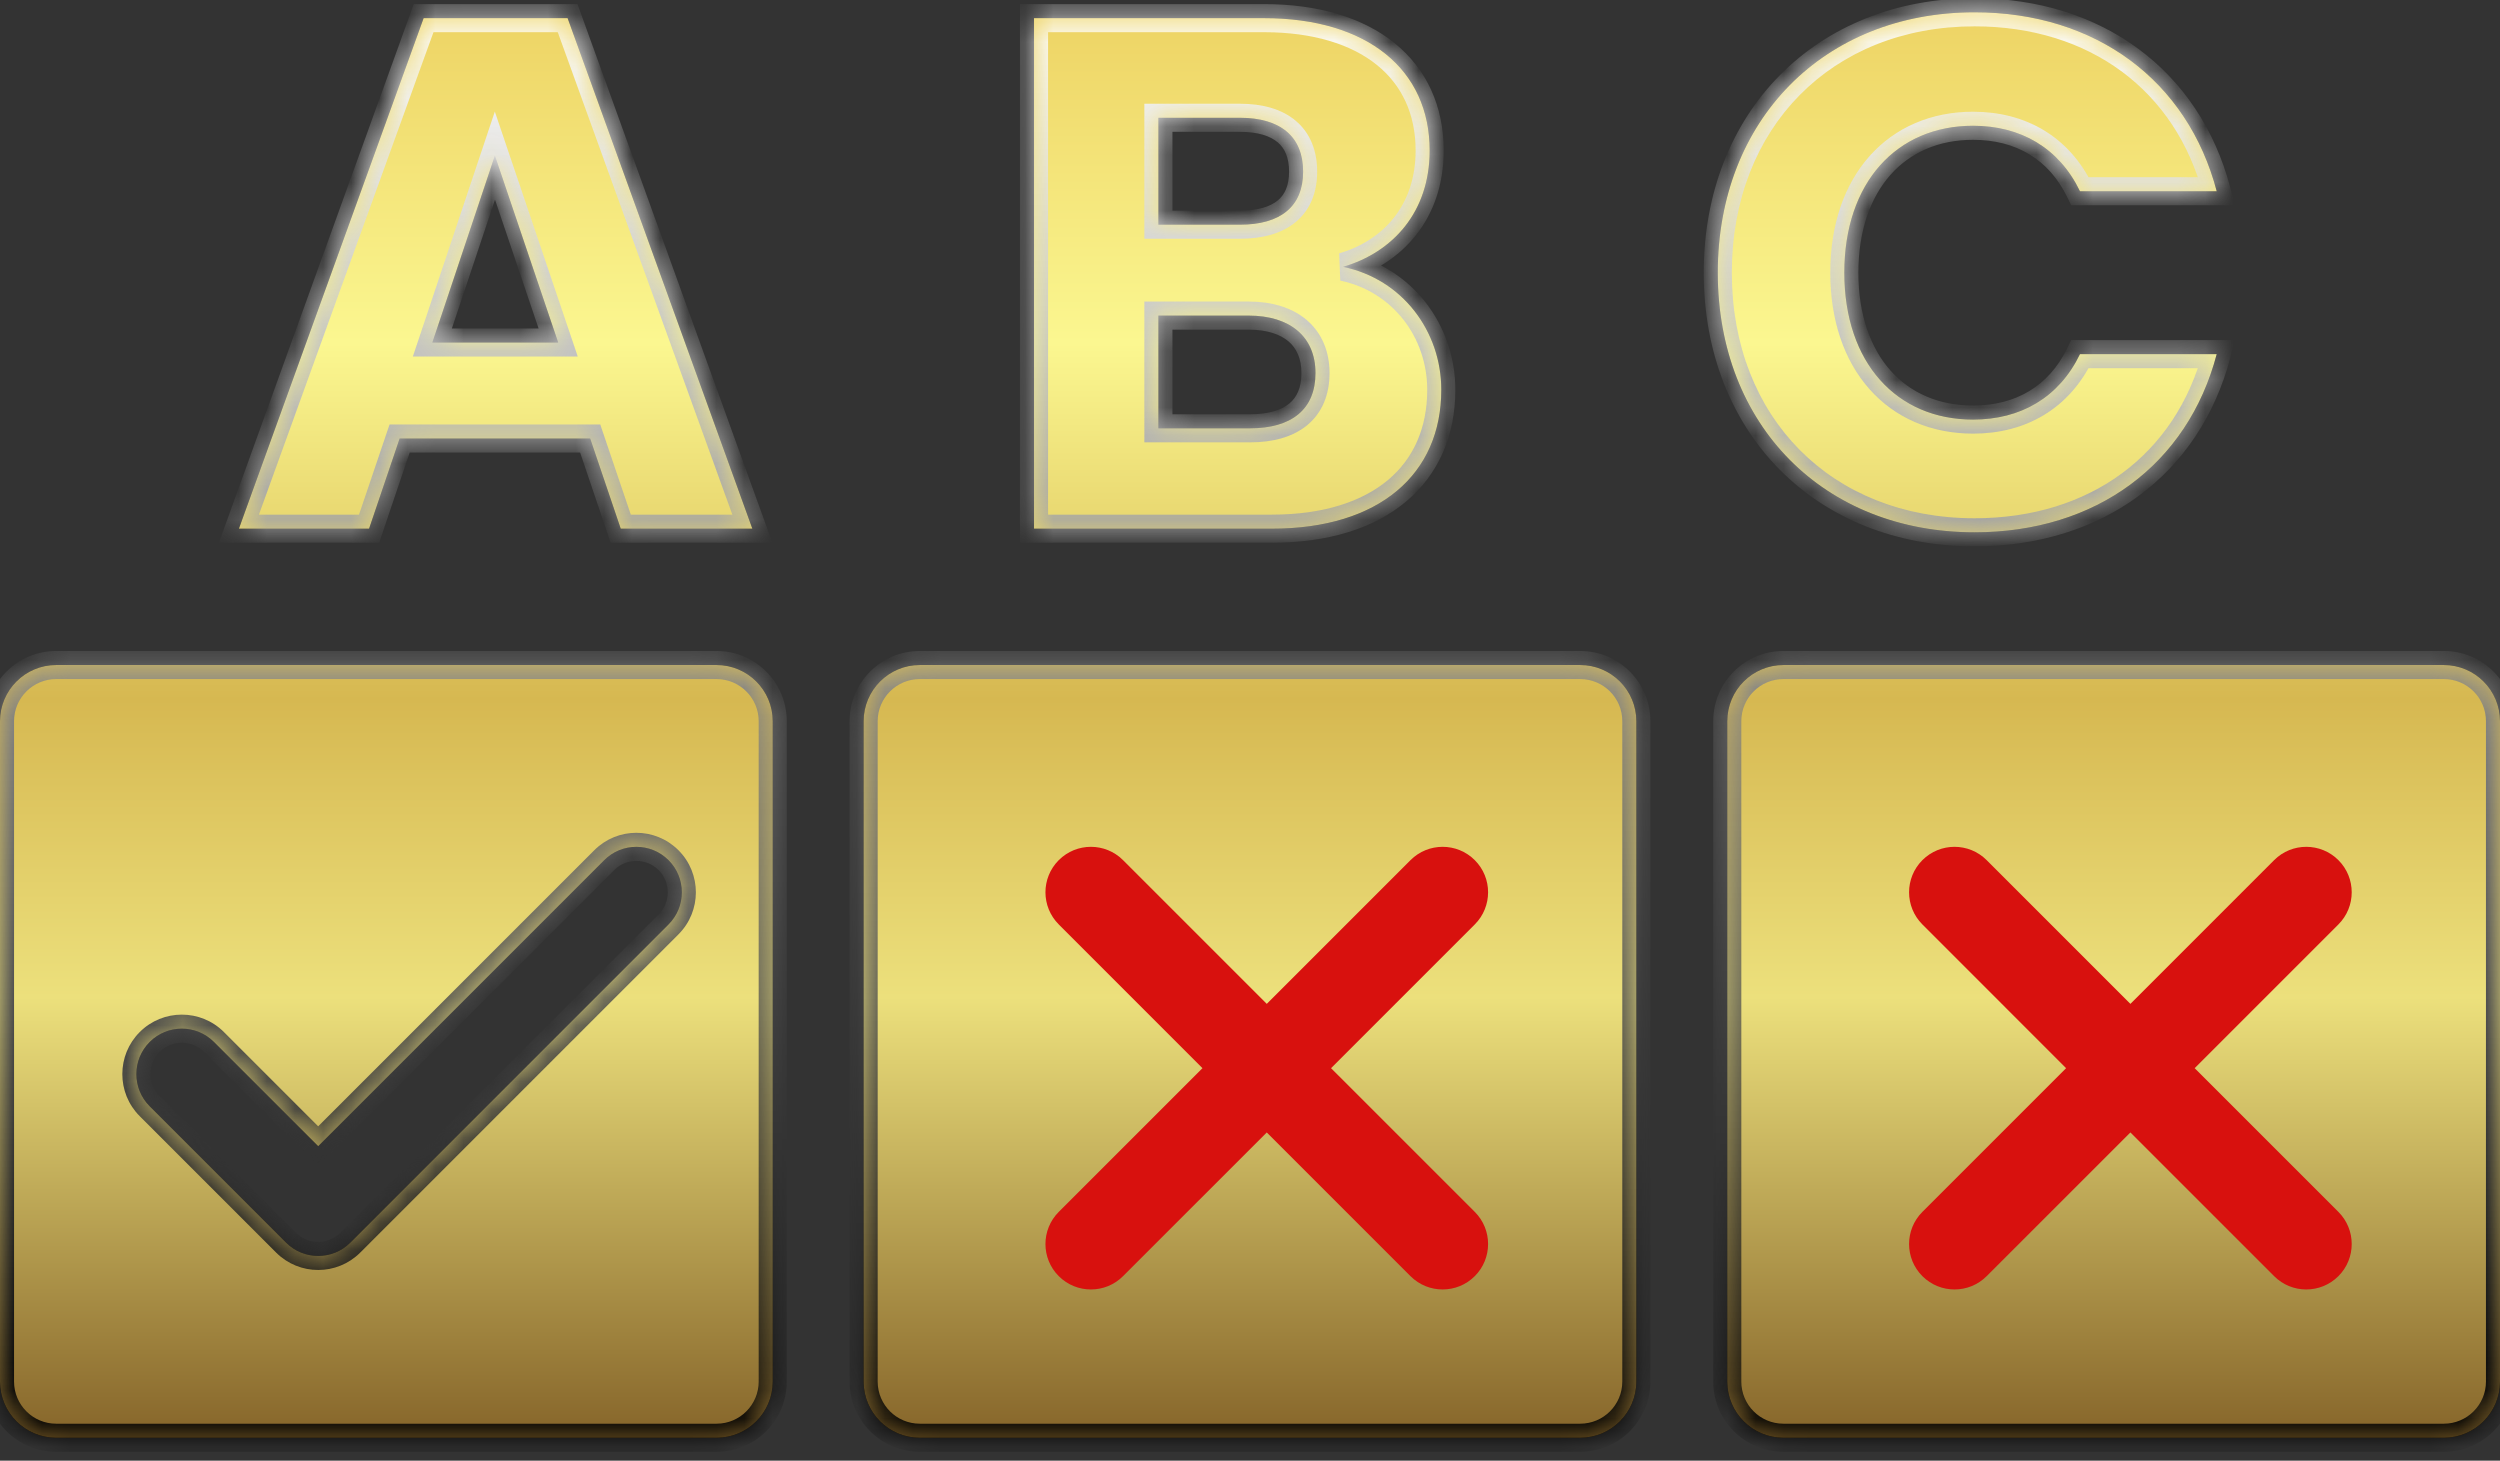 <svg width="89" height="52" viewBox="0 0 89 52" fill="none" xmlns="http://www.w3.org/2000/svg">
<rect x="0" y="0" width="89" height="52" fill="#333333" stroke="none"/>
<path fill-rule="evenodd" clip-rule="evenodd" d="M70.293 18.95C64.933 18.95 61.153 15.145 61.153 9.707C61.153 4.27 64.933 0.438 70.293 0.438C74.617 0.438 77.879 2.872 78.915 6.808H74.047C73.296 5.254 71.924 4.477 70.241 4.477C67.523 4.477 65.658 6.497 65.658 9.707C65.658 12.918 67.523 14.937 70.241 14.937C71.924 14.937 73.296 14.161 74.047 12.607H78.915C77.879 16.543 74.617 18.95 70.293 18.95ZM22.098 18.821H26.784L20.207 0.646H15.081L8.505 18.821H13.139L14.227 15.611H21.01L22.098 18.821ZM19.871 12.193H15.392L17.618 5.539L19.871 12.193ZM46.831 13.28C46.831 14.575 45.977 15.248 44.501 15.248H41.239V11.235H44.449C45.925 11.235 46.831 11.986 46.831 13.28ZM46.391 6.109C46.391 7.351 45.588 7.999 44.139 7.999H41.239V4.193H44.139C45.588 4.193 46.391 4.866 46.391 6.109ZM51.31 13.876C51.31 11.805 49.938 9.94 47.815 9.5C49.576 8.982 50.896 7.558 50.896 5.358C50.896 2.484 48.695 0.646 44.993 0.646H36.811V18.821H45.278C49.11 18.821 51.31 16.879 51.31 13.876ZM0 25.675C0 24.571 0.895 23.675 2 23.675H25.509C26.614 23.675 27.509 24.571 27.509 25.675V49.184C27.509 50.289 26.614 51.184 25.509 51.184H2C0.895 51.184 0 50.289 0 49.184V25.675ZM23.799 30.622C24.431 31.254 24.431 32.278 23.799 32.91L12.472 44.237C11.84 44.869 10.815 44.869 10.183 44.237L5.329 39.383C4.697 38.751 4.697 37.726 5.329 37.094C5.961 36.462 6.985 36.462 7.617 37.094L11.328 40.805L21.511 30.622C22.142 29.99 23.167 29.99 23.799 30.622ZM30.745 25.675C30.745 24.571 31.64 23.675 32.745 23.675H56.254C57.359 23.675 58.254 24.571 58.254 25.675V49.184C58.254 50.289 57.359 51.184 56.254 51.184H32.745C31.64 51.184 30.745 50.289 30.745 49.184V25.675ZM63.491 23.675C62.386 23.675 61.491 24.57 61.491 25.675V49.184C61.491 50.288 62.386 51.184 63.491 51.184H87C88.104 51.184 89 50.288 89 49.184V25.675C89 24.57 88.104 23.675 87 23.675H63.491Z" fill="black"/>
<path fill-rule="evenodd" clip-rule="evenodd" d="M70.293 18.95C64.933 18.95 61.153 15.145 61.153 9.707C61.153 4.27 64.933 0.438 70.293 0.438C74.617 0.438 77.879 2.872 78.915 6.808H74.047C73.296 5.254 71.924 4.477 70.241 4.477C67.523 4.477 65.658 6.497 65.658 9.707C65.658 12.918 67.523 14.937 70.241 14.937C71.924 14.937 73.296 14.161 74.047 12.607H78.915C77.879 16.543 74.617 18.95 70.293 18.95ZM22.098 18.821H26.784L20.207 0.646H15.081L8.505 18.821H13.139L14.227 15.611H21.01L22.098 18.821ZM19.871 12.193H15.392L17.618 5.539L19.871 12.193ZM46.831 13.28C46.831 14.575 45.977 15.248 44.501 15.248H41.239V11.235H44.449C45.925 11.235 46.831 11.986 46.831 13.28ZM46.391 6.109C46.391 7.351 45.588 7.999 44.139 7.999H41.239V4.193H44.139C45.588 4.193 46.391 4.866 46.391 6.109ZM51.31 13.876C51.31 11.805 49.938 9.94 47.815 9.5C49.576 8.982 50.896 7.558 50.896 5.358C50.896 2.484 48.695 0.646 44.993 0.646H36.811V18.821H45.278C49.11 18.821 51.31 16.879 51.31 13.876ZM0 25.675C0 24.571 0.895 23.675 2 23.675H25.509C26.614 23.675 27.509 24.571 27.509 25.675V49.184C27.509 50.289 26.614 51.184 25.509 51.184H2C0.895 51.184 0 50.289 0 49.184V25.675ZM23.799 30.622C24.431 31.254 24.431 32.278 23.799 32.91L12.472 44.237C11.84 44.869 10.815 44.869 10.183 44.237L5.329 39.383C4.697 38.751 4.697 37.726 5.329 37.094C5.961 36.462 6.985 36.462 7.617 37.094L11.328 40.805L21.511 30.622C22.142 29.99 23.167 29.99 23.799 30.622ZM30.745 25.675C30.745 24.571 31.64 23.675 32.745 23.675H56.254C57.359 23.675 58.254 24.571 58.254 25.675V49.184C58.254 50.289 57.359 51.184 56.254 51.184H32.745C31.64 51.184 30.745 50.289 30.745 49.184V25.675ZM63.491 23.675C62.386 23.675 61.491 24.57 61.491 25.675V49.184C61.491 50.288 62.386 51.184 63.491 51.184H87C88.104 51.184 89 50.288 89 49.184V25.675C89 24.57 88.104 23.675 87 23.675H63.491Z" fill="url(#paint0_linear)"/>
<g style="mix-blend-mode:overlay">
<mask id="path-2-inside-1" fill="white">
<path fill-rule="evenodd" clip-rule="evenodd" d="M70.293 18.95C64.933 18.95 61.153 15.145 61.153 9.707C61.153 4.27 64.933 0.438 70.293 0.438C74.617 0.438 77.879 2.872 78.915 6.808H74.047C73.296 5.254 71.924 4.477 70.241 4.477C67.523 4.477 65.658 6.497 65.658 9.707C65.658 12.918 67.523 14.937 70.241 14.937C71.924 14.937 73.296 14.161 74.047 12.607H78.915C77.879 16.543 74.617 18.95 70.293 18.95ZM22.098 18.821H26.784L20.207 0.646H15.081L8.505 18.821H13.139L14.227 15.611H21.01L22.098 18.821ZM19.871 12.193H15.392L17.618 5.539L19.871 12.193ZM46.831 13.28C46.831 14.575 45.977 15.248 44.501 15.248H41.239V11.235H44.449C45.925 11.235 46.831 11.986 46.831 13.28ZM46.391 6.109C46.391 7.351 45.588 7.999 44.139 7.999H41.239V4.193H44.139C45.588 4.193 46.391 4.866 46.391 6.109ZM51.31 13.876C51.31 11.805 49.938 9.94 47.815 9.5C49.576 8.982 50.896 7.558 50.896 5.358C50.896 2.484 48.695 0.646 44.993 0.646H36.811V18.821H45.278C49.11 18.821 51.31 16.879 51.31 13.876ZM0 25.675C0 24.571 0.895 23.675 2 23.675H25.509C26.614 23.675 27.509 24.571 27.509 25.675V49.184C27.509 50.289 26.614 51.184 25.509 51.184H2C0.895 51.184 0 50.289 0 49.184V25.675ZM23.799 30.622C24.431 31.254 24.431 32.278 23.799 32.91L12.472 44.237C11.84 44.869 10.815 44.869 10.183 44.237L5.329 39.383C4.697 38.751 4.697 37.726 5.329 37.094C5.961 36.462 6.985 36.462 7.617 37.094L11.328 40.805L21.511 30.622C22.142 29.99 23.167 29.99 23.799 30.622ZM30.745 25.675C30.745 24.571 31.64 23.675 32.745 23.675H56.254C57.359 23.675 58.254 24.571 58.254 25.675V49.184C58.254 50.289 57.359 51.184 56.254 51.184H32.745C31.64 51.184 30.745 50.289 30.745 49.184V25.675ZM63.491 23.675C62.386 23.675 61.491 24.57 61.491 25.675V49.184C61.491 50.288 62.386 51.184 63.491 51.184H87C88.104 51.184 89 50.288 89 49.184V25.675C89 24.57 88.104 23.675 87 23.675H63.491Z"/>
</mask>
<path d="M78.915 6.808V7.308H79.563L79.398 6.68L78.915 6.808ZM74.047 6.808L73.597 7.025L73.733 7.308H74.047V6.808ZM74.047 12.607V12.107H73.733L73.597 12.39L74.047 12.607ZM78.915 12.607L79.398 12.734L79.563 12.107H78.915V12.607ZM26.784 18.821V19.321H27.496L27.254 18.651L26.784 18.821ZM22.098 18.821L21.624 18.981L21.739 19.321H22.098V18.821ZM20.207 0.646L20.678 0.475L20.558 0.146H20.207V0.646ZM15.081 0.646V0.146H14.73L14.611 0.475L15.081 0.646ZM8.505 18.821L8.035 18.651L7.792 19.321H8.505V18.821ZM13.139 18.821V19.321H13.498L13.613 18.981L13.139 18.821ZM14.227 15.611V15.111H13.868L13.753 15.45L14.227 15.611ZM21.01 15.611L21.484 15.45L21.369 15.111H21.01V15.611ZM15.392 12.193L14.918 12.034L14.697 12.693H15.392V12.193ZM19.871 12.193V12.693H20.568L20.345 12.033L19.871 12.193ZM17.618 5.539L18.092 5.379L17.616 3.972L17.144 5.38L17.618 5.539ZM41.239 15.248H40.739V15.748H41.239V15.248ZM41.239 11.235V10.735H40.739V11.235H41.239ZM41.239 7.999H40.739V8.499H41.239V7.999ZM41.239 4.193V3.693H40.739V4.193H41.239ZM47.815 9.5L47.674 9.021L47.714 9.99L47.815 9.5ZM36.811 0.646V0.146H36.311V0.646H36.811ZM36.811 18.821H36.311V19.321H36.811V18.821ZM23.799 32.91L23.445 32.557L23.799 32.91ZM23.799 30.622L23.445 30.975L23.799 30.622ZM12.472 44.237L12.118 43.884L12.472 44.237ZM10.183 44.237L10.537 43.884L10.183 44.237ZM5.329 39.383L5.682 39.029H5.682L5.329 39.383ZM5.329 37.094L5.682 37.448L5.329 37.094ZM7.617 37.094L7.971 36.741H7.971L7.617 37.094ZM11.328 40.805L10.974 41.158L11.328 41.512L11.681 41.158L11.328 40.805ZM21.511 30.622L21.864 30.975L21.511 30.622ZM60.653 9.707C60.653 12.545 61.642 14.986 63.358 16.72C65.075 18.453 67.491 19.45 70.293 19.45V18.45C67.735 18.45 65.582 17.544 64.069 16.016C62.555 14.487 61.653 12.307 61.653 9.707H60.653ZM70.293 -0.062C67.49 -0.062 65.074 0.943 63.357 2.683C61.642 4.423 60.653 6.87 60.653 9.707H61.653C61.653 7.107 62.555 4.92 64.069 3.385C65.583 1.85 67.736 0.938 70.293 0.938V-0.062ZM79.398 6.68C78.301 2.51 74.827 -0.062 70.293 -0.062V0.938C74.406 0.938 77.457 3.235 78.431 6.935L79.398 6.68ZM74.047 7.308H78.915V6.308H74.047V7.308ZM70.241 4.977C71.748 4.977 72.936 5.658 73.597 7.025L74.497 6.59C73.656 4.85 72.1 3.977 70.241 3.977V4.977ZM66.158 9.707C66.158 8.197 66.596 7.017 67.304 6.221C68.007 5.43 69.013 4.977 70.241 4.977V3.977C68.751 3.977 67.465 4.535 66.557 5.556C65.653 6.572 65.158 8.007 65.158 9.707H66.158ZM70.241 14.437C69.013 14.437 68.007 13.985 67.304 13.194C66.596 12.398 66.158 11.217 66.158 9.707H65.158C65.158 11.408 65.653 12.842 66.557 13.858C67.465 14.88 68.751 15.437 70.241 15.437V14.437ZM73.597 12.39C72.936 13.757 71.748 14.437 70.241 14.437V15.437C72.1 15.437 73.656 14.565 74.497 12.825L73.597 12.39ZM78.915 12.107H74.047V13.107H78.915V12.107ZM70.293 19.45C74.825 19.45 78.3 16.907 79.398 12.734L78.431 12.48C77.458 16.178 74.408 18.45 70.293 18.45V19.45ZM26.784 18.321H22.098V19.321H26.784V18.321ZM19.737 0.816L26.314 18.991L27.254 18.651L20.678 0.475L19.737 0.816ZM15.081 1.146H20.207V0.146H15.081V1.146ZM8.975 18.991L15.551 0.816L14.611 0.475L8.035 18.651L8.975 18.991ZM13.139 18.321H8.505V19.321H13.139V18.321ZM13.753 15.45L12.666 18.66L13.613 18.981L14.7 15.771L13.753 15.45ZM21.01 15.111H14.227V16.11H21.01V15.111ZM22.571 18.66L21.484 15.45L20.537 15.771L21.624 18.981L22.571 18.66ZM15.392 12.693H19.871V11.693H15.392V12.693ZM17.144 5.38L14.918 12.034L15.866 12.352L18.093 5.698L17.144 5.38ZM20.345 12.033L18.092 5.379L17.145 5.699L19.397 12.353L20.345 12.033ZM44.501 15.748C45.306 15.748 46.019 15.565 46.539 15.134C47.074 14.691 47.331 14.045 47.331 13.28H46.331C46.331 13.81 46.162 14.148 45.9 14.365C45.624 14.594 45.172 14.748 44.501 14.748V15.748ZM41.239 15.748H44.501V14.748H41.239V15.748ZM40.739 11.235V15.248H41.739V11.235H40.739ZM44.449 10.735H41.239V11.735H44.449V10.735ZM47.331 13.28C47.331 12.508 47.056 11.849 46.517 11.391C45.99 10.943 45.266 10.735 44.449 10.735V11.735C45.108 11.735 45.575 11.903 45.87 12.153C46.153 12.394 46.331 12.758 46.331 13.28H47.331ZM44.139 8.499C44.928 8.499 45.623 8.323 46.128 7.904C46.648 7.472 46.891 6.844 46.891 6.109H45.891C45.891 6.616 45.732 6.933 45.489 7.135C45.23 7.35 44.799 7.499 44.139 7.499V8.499ZM41.239 8.499H44.139V7.499H41.239V8.499ZM40.739 4.193V7.999H41.739V4.193H40.739ZM44.139 3.693H41.239V4.693H44.139V3.693ZM46.891 6.109C46.891 5.374 46.649 4.741 46.132 4.303C45.628 3.876 44.932 3.693 44.139 3.693V4.693C44.794 4.693 45.225 4.846 45.485 5.066C45.732 5.275 45.891 5.601 45.891 6.109H46.891ZM47.714 9.99C49.587 10.378 50.81 12.024 50.81 13.876H51.81C51.81 11.585 50.289 9.502 47.916 9.011L47.714 9.99ZM50.396 5.358C50.396 7.315 49.243 8.559 47.674 9.021L47.956 9.98C49.908 9.406 51.396 7.802 51.396 5.358H50.396ZM44.993 1.146C46.767 1.146 48.12 1.586 49.019 2.313C49.905 3.029 50.396 4.06 50.396 5.358H51.396C51.396 3.782 50.786 2.456 49.647 1.535C48.52 0.624 46.921 0.146 44.993 0.146V1.146ZM36.811 1.146H44.993V0.146H36.811V1.146ZM37.311 18.821V0.646H36.311V18.821H37.311ZM45.278 18.321H36.811V19.321H45.278V18.321ZM50.81 13.876C50.81 15.246 50.313 16.335 49.41 17.091C48.496 17.855 47.114 18.321 45.278 18.321V19.321C47.273 19.321 48.907 18.816 50.052 17.858C51.207 16.892 51.81 15.509 51.81 13.876H50.81ZM2 23.175C0.619 23.175 -0.5 24.295 -0.5 25.675H0.5C0.5 24.847 1.172 24.175 2 24.175V23.175ZM25.509 23.175H2V24.175H25.509V23.175ZM28.009 25.675C28.009 24.295 26.89 23.175 25.509 23.175V24.175C26.337 24.175 27.009 24.847 27.009 25.675H28.009ZM28.009 49.184V25.675H27.009V49.184H28.009ZM25.509 51.684C26.89 51.684 28.009 50.565 28.009 49.184H27.009C27.009 50.013 26.337 50.684 25.509 50.684V51.684ZM2 51.684H25.509V50.684H2V51.684ZM-0.5 49.184C-0.5 50.565 0.619 51.684 2 51.684V50.684C1.172 50.684 0.5 50.013 0.5 49.184H-0.5ZM-0.5 25.675V49.184H0.5V25.675H-0.5ZM24.152 33.264C24.98 32.437 24.98 31.095 24.152 30.268L23.445 30.975C23.882 31.412 23.882 32.12 23.445 32.557L24.152 33.264ZM12.825 44.591L24.152 33.264L23.445 32.557L12.118 43.884L12.825 44.591ZM9.83 44.591C10.657 45.418 11.998 45.418 12.825 44.591L12.118 43.884C11.681 44.321 10.973 44.321 10.537 43.884L9.83 44.591ZM4.975 39.736L9.83 44.591L10.537 43.884L5.682 39.029L4.975 39.736ZM4.975 36.741C4.148 37.568 4.148 38.909 4.975 39.736L5.682 39.029C5.246 38.593 5.246 37.885 5.682 37.448L4.975 36.741ZM7.971 36.741C7.144 35.914 5.802 35.914 4.975 36.741L5.682 37.448C6.119 37.011 6.827 37.011 7.264 37.448L7.971 36.741ZM11.681 40.451L7.971 36.741L7.264 37.448L10.974 41.158L11.681 40.451ZM21.157 30.268L10.974 40.451L11.681 41.158L21.864 30.975L21.157 30.268ZM24.152 30.268C23.325 29.441 21.984 29.441 21.157 30.268L21.864 30.975C22.301 30.539 23.009 30.539 23.445 30.975L24.152 30.268ZM32.745 23.175C31.364 23.175 30.245 24.295 30.245 25.675H31.245C31.245 24.847 31.917 24.175 32.745 24.175V23.175ZM56.254 23.175H32.745V24.175H56.254V23.175ZM58.754 25.675C58.754 24.295 57.635 23.175 56.254 23.175V24.175C57.083 24.175 57.754 24.847 57.754 25.675H58.754ZM58.754 49.184V25.675H57.754V49.184H58.754ZM56.254 51.684C57.635 51.684 58.754 50.565 58.754 49.184H57.754C57.754 50.013 57.083 50.684 56.254 50.684V51.684ZM32.745 51.684H56.254V50.684H32.745V51.684ZM30.245 49.184C30.245 50.565 31.364 51.684 32.745 51.684V50.684C31.917 50.684 31.245 50.013 31.245 49.184H30.245ZM30.245 25.675V49.184H31.245V25.675H30.245ZM61.991 25.675C61.991 24.846 62.662 24.175 63.491 24.175V23.175C62.11 23.175 60.991 24.294 60.991 25.675H61.991ZM61.991 49.184V25.675H60.991V49.184H61.991ZM63.491 50.684C62.662 50.684 61.991 50.012 61.991 49.184H60.991C60.991 50.565 62.11 51.684 63.491 51.684V50.684ZM87 50.684H63.491V51.684H87V50.684ZM88.5 49.184C88.5 50.012 87.828 50.684 87 50.684V51.684C88.38 51.684 89.5 50.565 89.5 49.184H88.5ZM88.5 25.675V49.184H89.5V25.675H88.5ZM87 24.175C87.828 24.175 88.5 24.846 88.5 25.675H89.5C89.5 24.294 88.38 23.175 87 23.175V24.175ZM63.491 24.175H87V23.175H63.491V24.175Z" fill="url(#paint1_linear)" mask="url(#path-2-inside-1)"/>
</g>
<path fill-rule="evenodd" clip-rule="evenodd" d="M52.502 32.91C53.134 32.278 53.134 31.253 52.502 30.621C51.87 29.989 50.846 29.989 50.214 30.621L45.097 35.738L39.98 30.621C39.348 29.989 38.324 29.989 37.692 30.621C37.06 31.253 37.06 32.278 37.692 32.91L42.808 38.027L37.692 43.143C37.06 43.775 37.06 44.8 37.692 45.431C38.324 46.063 39.349 46.063 39.98 45.431L45.097 40.315L50.213 45.431C50.845 46.063 51.87 46.063 52.502 45.431C53.134 44.8 53.134 43.775 52.502 43.143L47.385 38.027L52.502 32.91Z" fill="#D8110E"/>
<path fill-rule="evenodd" clip-rule="evenodd" d="M70.725 30.621C70.093 29.989 69.069 29.989 68.437 30.621C67.805 31.253 67.805 32.278 68.437 32.91L73.553 38.027L68.437 43.143C67.805 43.775 67.805 44.8 68.437 45.431C69.069 46.063 70.094 46.063 70.725 45.431L75.842 40.315L80.959 45.431C81.59 46.063 82.615 46.063 83.247 45.431C83.879 44.8 83.879 43.775 83.247 43.143L78.13 38.027L83.247 32.91C83.879 32.278 83.879 31.253 83.247 30.621C82.615 29.989 81.591 29.989 80.959 30.621L75.842 35.738L70.725 30.621Z" fill="#D8110E"/>
<defs>
<linearGradient id="paint0_linear" x1="44.5" y1="0.438" x2="44.5" y2="51.184" gradientUnits="userSpaceOnUse">
<stop stop-color="#EDD364"/>
<stop offset="0.232" stop-color="#FBF790"/>
<stop offset="0.482" stop-color="#D6B851"/>
<stop offset="0.691" stop-color="#ECE07C"/>
<stop offset="1" stop-color="#86652A"/>
</linearGradient>
<linearGradient id="paint1_linear" x1="44.5" y1="0.438" x2="44.5" y2="51.184" gradientUnits="userSpaceOnUse">
<stop stop-color="white"/>
<stop offset="1"/>
</linearGradient>
</defs>
</svg>

